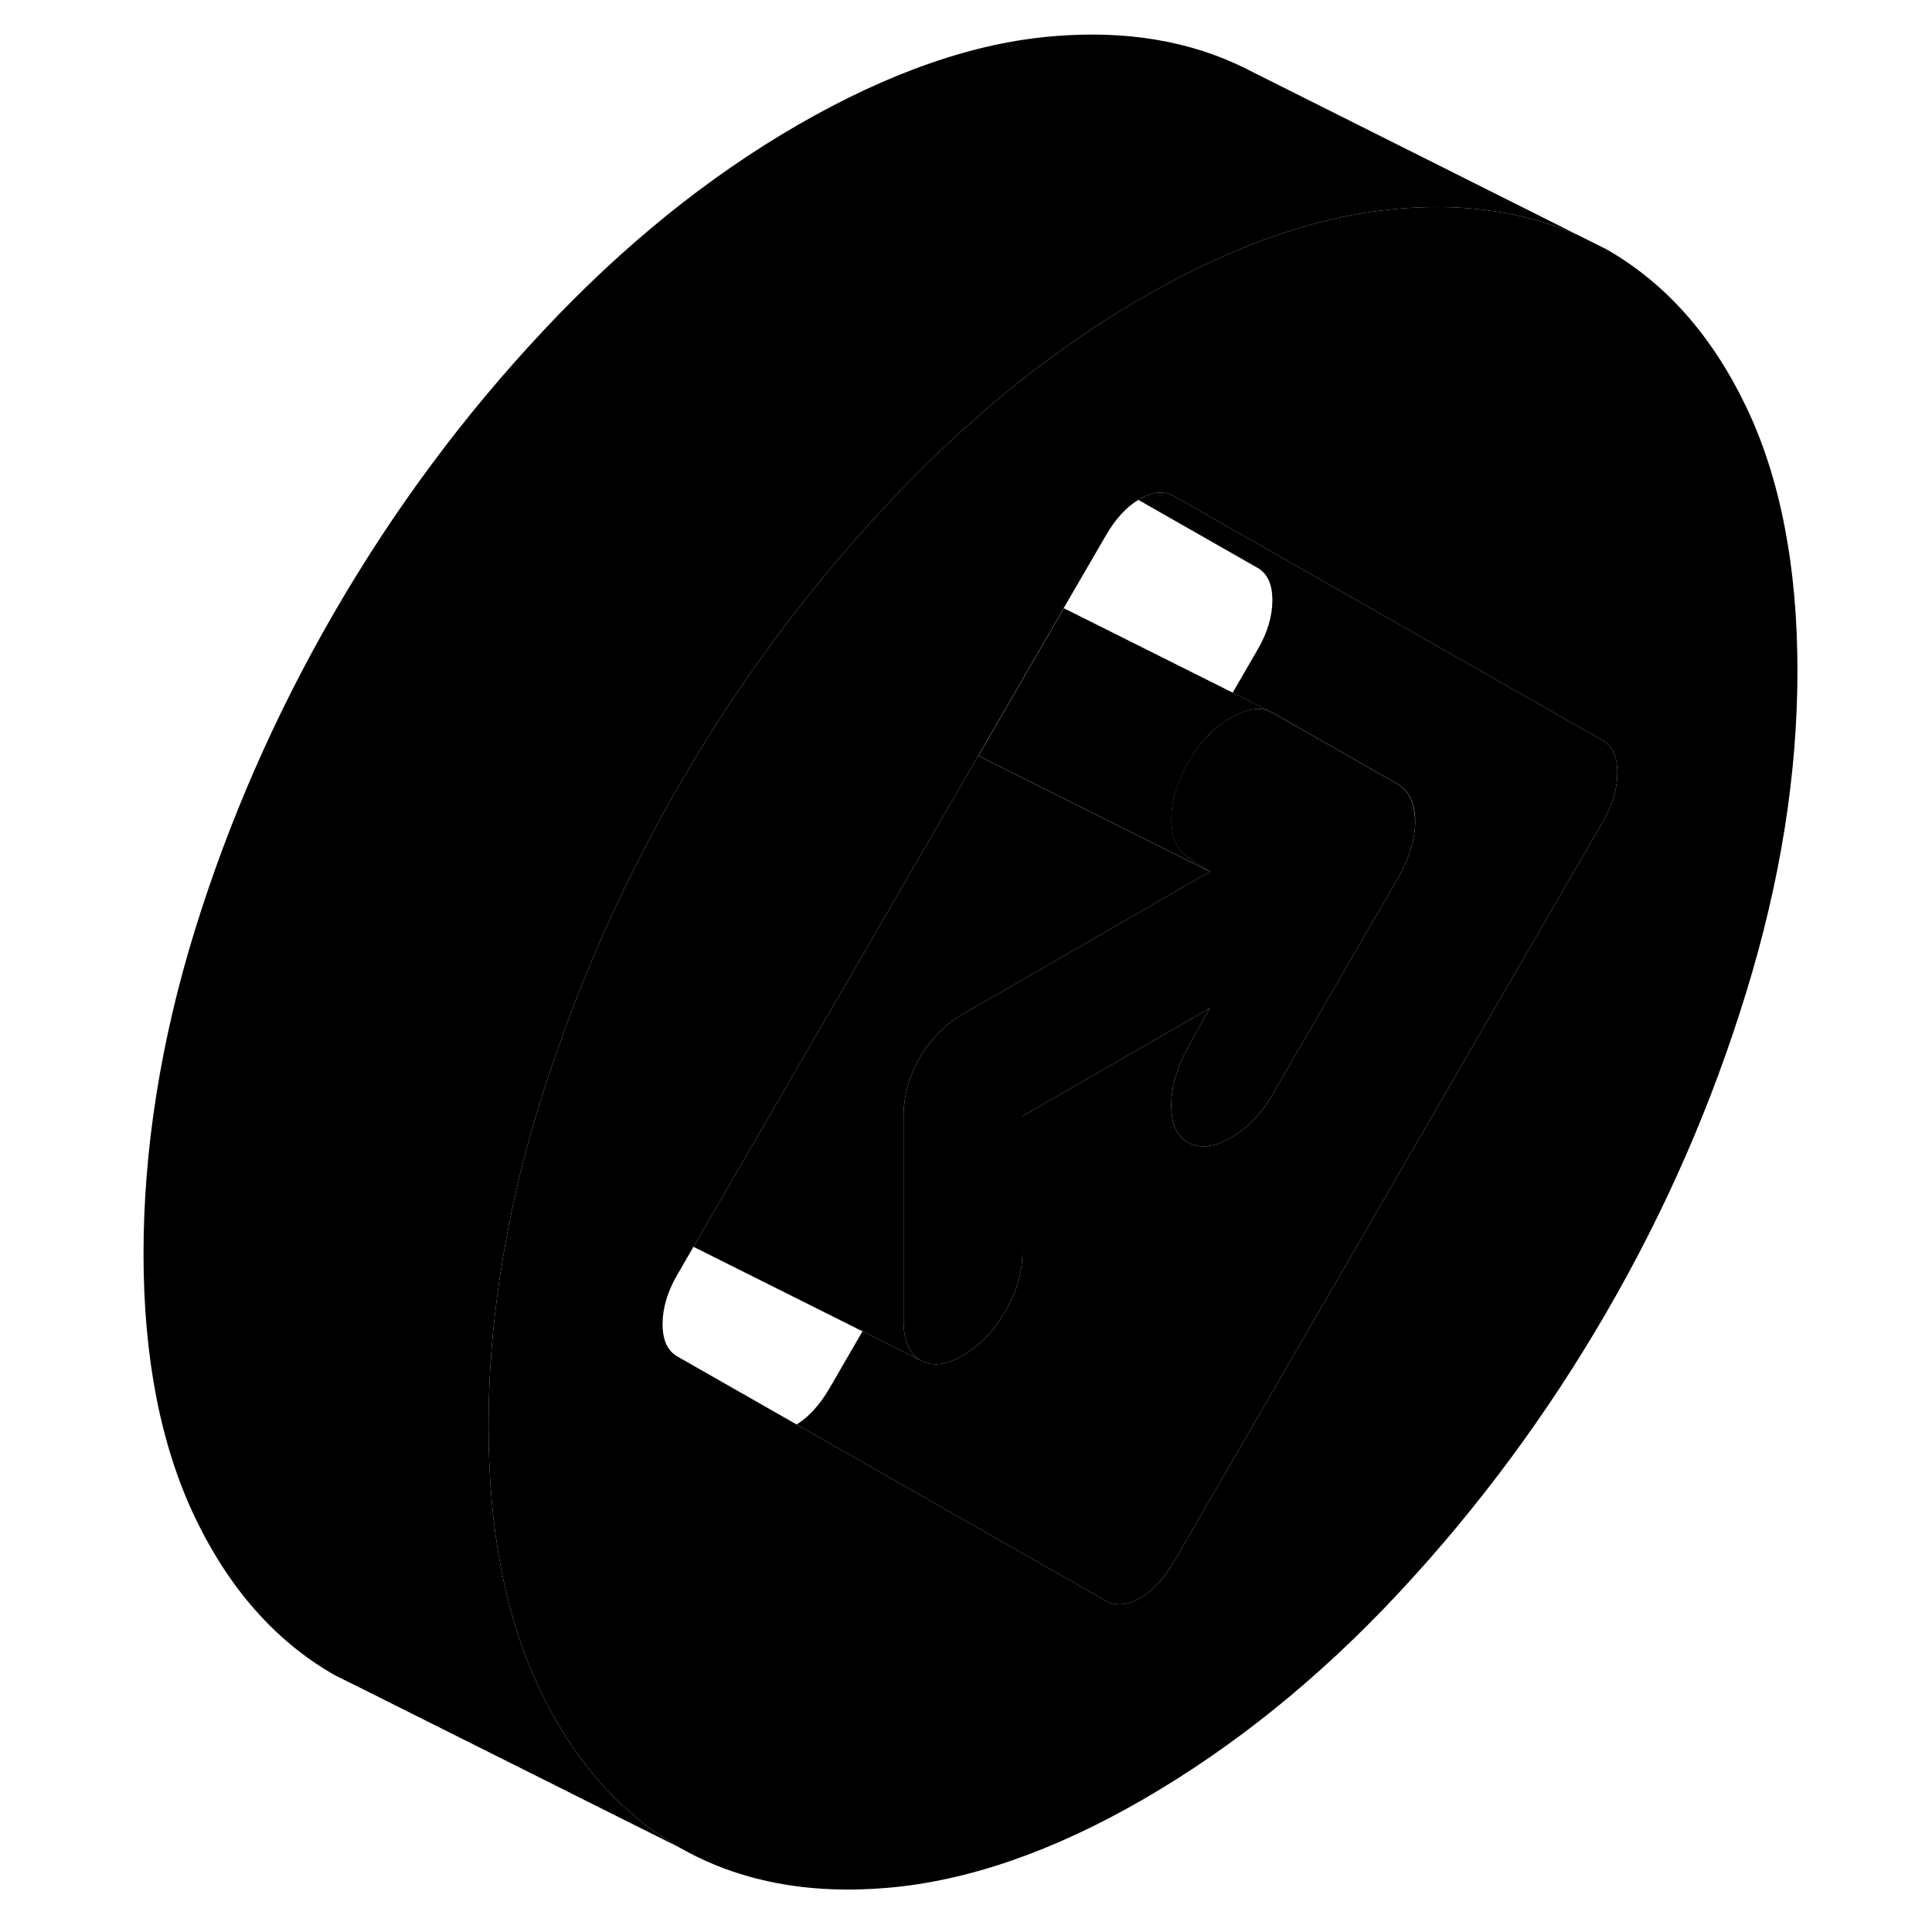 <svg width="24" height="24" viewBox="0 0 101 112" xmlns="http://www.w3.org/2000/svg" stroke-width="1px" stroke-linecap="round" stroke-linejoin="round">
    <path d="M95.72 23.568C93.74 19.438 91.04 16.398 87.62 14.448L85.98 13.628C82.94 12.298 79.47 11.768 75.59 12.098C75.39 12.118 75.19 12.138 74.99 12.158C70.56 12.618 65.82 14.318 60.76 17.238C57.57 19.078 54.48 21.288 51.51 23.858C49.62 25.488 47.78 27.278 45.97 29.198C41.34 34.138 37.32 39.568 33.9 45.468C33.54 46.088 33.19 46.708 32.85 47.328C30.48 51.648 28.49 56.098 26.88 60.688C26.49 61.768 26.13 62.858 25.79 63.948C24.72 67.398 23.95 70.808 23.46 74.158C23.03 77.038 22.82 79.878 22.82 82.678C22.82 88.688 23.81 93.768 25.79 97.938C26.03 98.438 26.28 98.918 26.53 99.378C28.43 102.808 30.89 105.388 33.9 107.108C37.32 109.058 41.34 109.838 45.97 109.438C50.6 109.038 55.53 107.338 60.76 104.318C66.05 101.258 70.99 97.268 75.59 92.338C80.19 87.408 84.2 81.988 87.62 76.088C91.04 70.188 93.74 64.018 95.72 57.558C97.71 51.108 98.7 44.878 98.7 38.878C98.7 32.878 97.71 27.708 95.72 23.568ZM87.4 47.668L62.57 90.508C61.99 91.498 61.33 92.208 60.59 92.638C59.84 93.068 59.18 93.118 58.6 92.798L49.88 87.828L40.68 82.578L33.77 78.638C33.19 78.308 32.91 77.678 32.91 76.758C32.91 75.838 33.19 74.878 33.77 73.888L34.7 72.278L43.9 56.418L51.21 43.808L55.89 35.738L56.16 35.258L58.6 31.058C59.15 30.098 59.78 29.408 60.49 28.978C60.52 28.958 60.56 28.938 60.59 28.918C61.33 28.488 61.99 28.438 62.57 28.768L78.03 37.578L87.4 42.918C87.98 43.248 88.26 43.878 88.26 44.798C88.26 45.718 87.98 46.678 87.4 47.668Z" class="pr-icon-iso-solid-stroke" stroke-linejoin="round"/>
    <path d="M64.64 50.528L57.59 54.598L50.32 58.788C49.29 59.388 48.46 60.228 47.82 61.318C47.19 62.408 46.88 63.548 46.88 64.738V76.608C46.88 77.718 47.21 78.468 47.86 78.858L44.5 77.178L34.7 72.278L43.9 56.418L51.21 43.808L53.26 44.838L61 48.708L64.64 50.528Z" class="pr-icon-iso-solid-stroke" stroke-linejoin="round"/>
    <path d="M68.07 41.218C67.47 40.968 66.73 41.108 65.85 41.618C65.36 41.898 64.91 42.248 64.51 42.658C64.11 43.078 63.75 43.558 63.44 44.098C63.09 44.708 62.83 45.298 62.66 45.868C62.49 46.418 62.41 46.948 62.41 47.468C62.41 48.518 62.72 49.258 63.35 49.688L64.65 50.528L61.01 48.708L53.27 44.838L51.22 43.808L55.9 35.738L56.17 35.258L65.97 40.158L68.08 41.218H68.07Z" class="pr-icon-iso-solid-stroke" stroke-linejoin="round"/>
    <path d="M88.26 44.798C88.26 45.718 87.98 46.678 87.4 47.668L62.57 90.508C61.99 91.498 61.33 92.208 60.59 92.638C59.84 93.068 59.18 93.118 58.6 92.798L49.88 87.828L40.68 82.578C41.38 82.148 42.01 81.458 42.57 80.508L44.5 77.178L47.86 78.858H47.87C48.53 79.238 49.35 79.138 50.32 78.578C51.3 78.008 52.12 77.158 52.78 76.018C53.44 74.878 53.77 73.748 53.77 72.628V64.708L64.64 58.438L63.34 60.768C62.71 61.928 62.4 63.028 62.4 64.088C62.4 65.148 62.71 65.848 63.34 66.208C64.03 66.608 64.87 66.518 65.85 65.958C66.82 65.388 67.63 64.558 68.26 63.468L72.79 55.648L75.5 50.978C76.19 49.788 76.54 48.668 76.54 47.608C76.54 46.978 76.41 46.458 76.16 46.068C76 45.808 75.78 45.598 75.5 45.438L68.26 41.308L68.07 41.218L65.96 40.158L67.4 37.668C67.98 36.678 68.26 35.718 68.26 34.798C68.26 33.878 67.98 33.248 67.4 32.918L60.49 28.978C60.49 28.978 60.56 28.938 60.59 28.918C61.33 28.488 61.99 28.438 62.57 28.768L78.03 37.578L87.4 42.918C87.98 43.248 88.26 43.878 88.26 44.798Z" class="pr-icon-iso-solid-stroke" stroke-linejoin="round"/>
    <path d="M76.54 47.608C76.54 48.668 76.19 49.788 75.5 50.978L72.79 55.648L68.26 63.468C67.63 64.558 66.82 65.388 65.85 65.958C64.87 66.518 64.03 66.608 63.34 66.208C62.71 65.848 62.4 65.138 62.4 64.088C62.4 63.038 62.71 61.928 63.34 60.768L64.64 58.438L53.77 64.708V72.628C53.77 73.748 53.44 74.878 52.78 76.018C52.12 77.158 51.3 78.008 50.32 78.578C49.35 79.138 48.53 79.238 47.87 78.858H47.86C47.21 78.468 46.88 77.718 46.88 76.608V64.738C46.88 63.548 47.19 62.408 47.82 61.318C48.46 60.228 49.29 59.388 50.32 58.788L57.59 54.598L64.64 50.528L63.34 49.688C62.71 49.258 62.4 48.518 62.4 47.468C62.4 46.948 62.48 46.418 62.65 45.868C62.82 45.298 63.08 44.708 63.43 44.098C63.74 43.558 64.1 43.078 64.5 42.668C64.9 42.248 65.35 41.898 65.84 41.618C66.72 41.108 67.46 40.968 68.06 41.218L68.25 41.308L75.49 45.438C75.77 45.598 75.99 45.808 76.15 46.068C76.4 46.458 76.53 46.978 76.53 47.608H76.54Z" class="pr-icon-iso-solid-stroke" stroke-linejoin="round"/>
    <path d="M85.98 13.628C82.94 12.298 79.47 11.768 75.59 12.098C75.39 12.118 75.19 12.138 74.99 12.158C70.56 12.618 65.82 14.318 60.76 17.238C57.57 19.078 54.48 21.288 51.51 23.858C49.62 25.488 47.78 27.278 45.97 29.198C41.34 34.138 37.32 39.568 33.9 45.468C33.54 46.088 33.19 46.708 32.85 47.328C30.48 51.648 28.49 56.098 26.88 60.688C26.49 61.768 26.13 62.858 25.79 63.948C24.72 67.398 23.95 70.808 23.46 74.158C23.03 77.038 22.82 79.878 22.82 82.678C22.82 88.688 23.81 93.768 25.79 97.938C26.03 98.438 26.28 98.918 26.53 99.378C28.43 102.808 30.89 105.388 33.9 107.108L15.49 97.898L13.9 97.108C10.48 95.158 7.78 92.098 5.79 87.938C3.81 83.768 2.82 78.688 2.82 72.678C2.82 66.668 3.81 60.368 5.79 53.948C7.78 47.528 10.48 41.368 13.9 35.468C17.32 29.568 21.34 24.138 25.97 19.198C30.6 14.248 35.53 10.258 40.76 7.238C46.05 4.188 50.99 2.468 55.59 2.098C59.78 1.748 63.48 2.368 66.69 3.958L67.16 4.198L85.98 13.628Z" class="pr-icon-iso-solid-stroke" stroke-linejoin="round"/>
</svg>